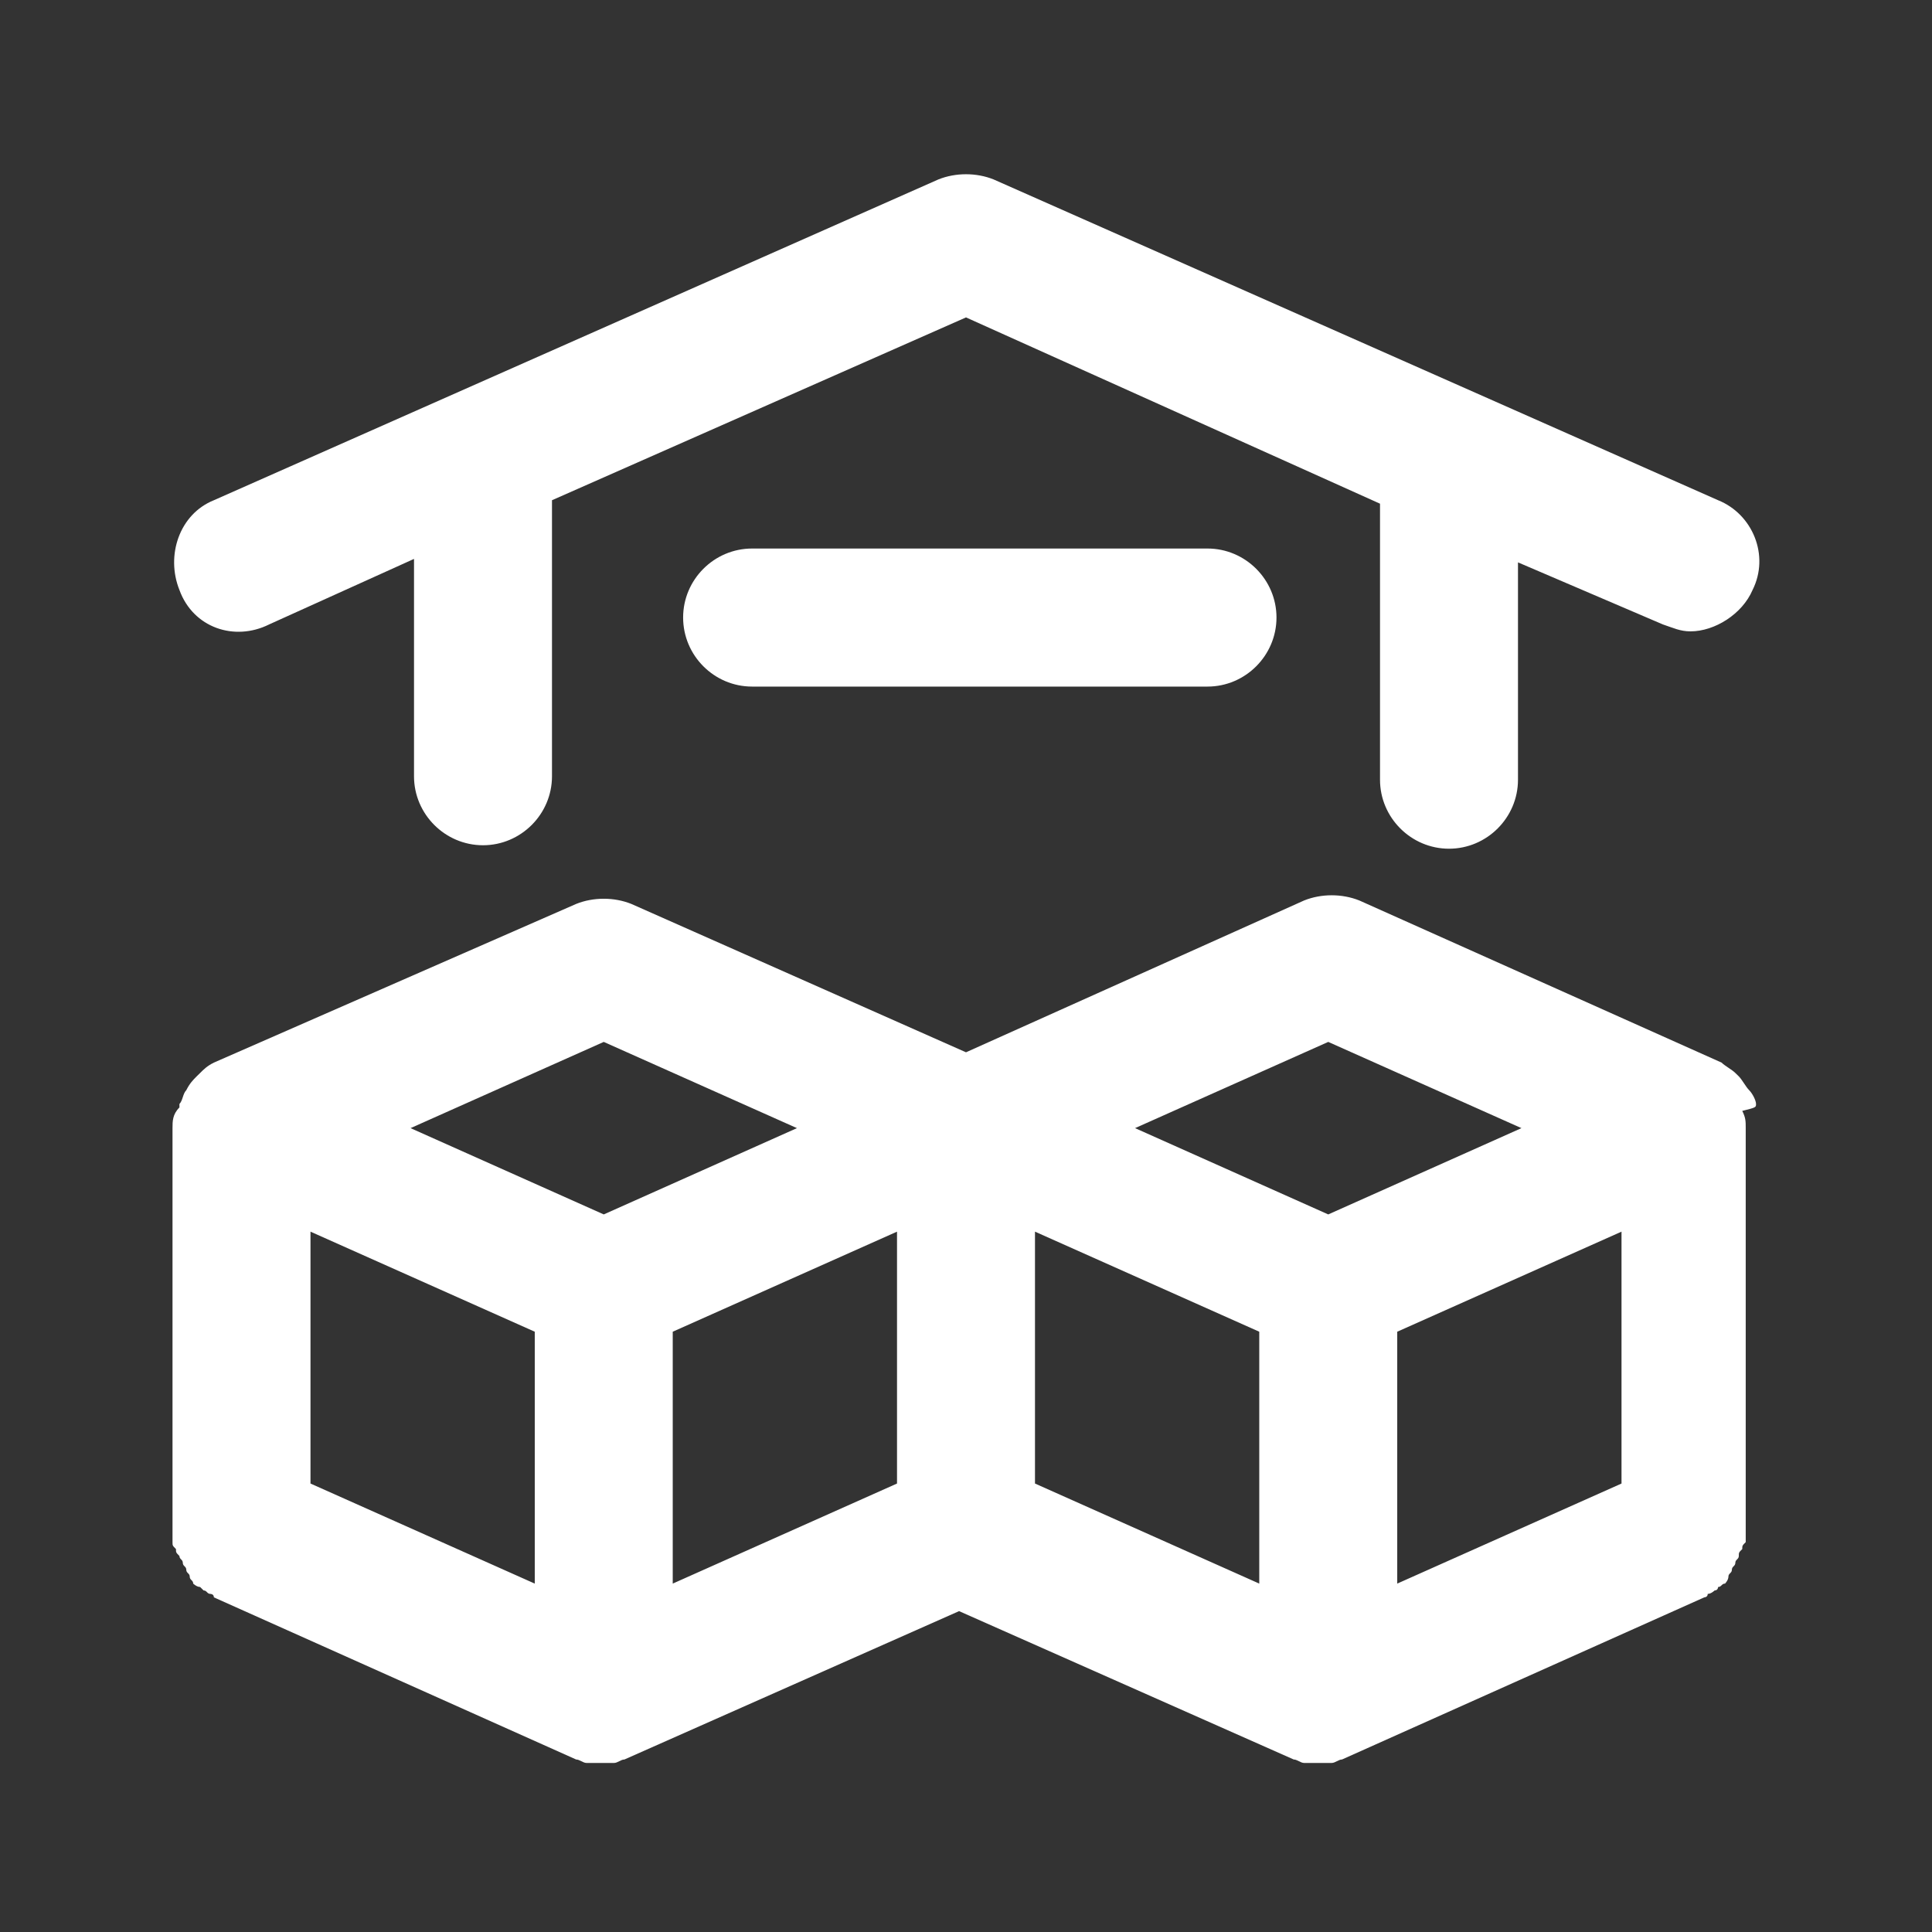 <svg width="24" height="24" viewBox="0 0 24 24" fill="none" xmlns="http://www.w3.org/2000/svg">
<rect x="0" y="0" width="24" height="24" fill="#333333" stroke="none"/>
<path d="M21.814 13.714C21.814 13.671 21.771 13.586 21.729 13.543C21.686 13.5 21.643 13.414 21.6 13.371L21.557 13.329C21.514 13.286 21.429 13.243 21.386 13.2L16.886 11.186C16.671 11.1 16.414 11.1 16.2 11.186L12 13.072L7.843 11.229C7.629 11.143 7.371 11.143 7.157 11.229L2.657 13.2C2.571 13.243 2.529 13.286 2.486 13.329L2.443 13.371C2.4 13.414 2.357 13.457 2.314 13.543C2.271 13.586 2.271 13.671 2.229 13.714V13.757C2.143 13.843 2.143 13.929 2.143 14.014V19.029V19.071C2.143 19.114 2.143 19.157 2.143 19.157C2.143 19.2 2.143 19.2 2.186 19.243C2.186 19.286 2.186 19.286 2.229 19.329C2.229 19.371 2.271 19.372 2.271 19.414C2.271 19.457 2.314 19.457 2.314 19.5C2.314 19.543 2.357 19.543 2.357 19.586C2.357 19.629 2.4 19.629 2.4 19.672C2.4 19.672 2.443 19.714 2.486 19.714L2.529 19.757C2.571 19.757 2.571 19.8 2.614 19.8C2.614 19.8 2.657 19.8 2.657 19.843L7.157 21.857C7.2 21.857 7.243 21.9 7.286 21.9C7.329 21.9 7.414 21.9 7.457 21.9C7.5 21.9 7.586 21.9 7.629 21.9C7.671 21.9 7.714 21.857 7.757 21.857L11.914 20.014L16.071 21.857C16.114 21.857 16.157 21.9 16.2 21.9C16.243 21.9 16.329 21.9 16.371 21.9C16.414 21.9 16.5 21.9 16.543 21.9C16.586 21.9 16.629 21.857 16.671 21.857L21.171 19.843C21.171 19.843 21.214 19.843 21.214 19.8C21.257 19.8 21.3 19.757 21.3 19.757C21.343 19.757 21.343 19.714 21.343 19.714C21.386 19.714 21.386 19.672 21.429 19.672C21.429 19.672 21.471 19.629 21.471 19.586C21.471 19.543 21.514 19.543 21.514 19.5C21.514 19.457 21.557 19.457 21.557 19.414C21.557 19.372 21.6 19.371 21.6 19.329C21.6 19.286 21.6 19.286 21.643 19.243C21.643 19.2 21.643 19.2 21.686 19.157C21.686 19.114 21.686 19.071 21.686 19.071V19.029V14.014C21.686 13.929 21.686 13.886 21.643 13.8C21.814 13.757 21.814 13.757 21.814 13.714ZM3.857 15.3L6.643 16.543V19.672L3.857 18.429V15.3ZM8.357 16.543L11.143 15.3V18.429L8.357 19.672V16.543ZM12.857 15.3L15.643 16.543V19.672L12.857 18.429V15.3ZM17.357 16.543L20.143 15.3V18.429L17.357 19.672V16.543ZM16.5 12.943L18.9 14.014L16.5 15.086L14.1 14.014L16.5 12.943ZM7.5 12.943L9.9 14.014L7.5 15.086L5.1 14.014L7.5 12.943ZM2.229 7.329C2.057 6.9 2.229 6.386 2.657 6.214L11.657 2.229C11.871 2.143 12.129 2.143 12.343 2.229L21.343 6.214C21.771 6.386 21.986 6.9 21.771 7.329C21.643 7.629 21.3 7.843 21 7.843C20.871 7.843 20.786 7.8 20.657 7.757L18.857 6.986V9.686C18.857 10.157 18.471 10.543 18 10.543C17.529 10.543 17.143 10.157 17.143 9.686V6.257L12 3.943L6.857 6.214V9.643C6.857 10.114 6.471 10.5 6 10.5C5.529 10.5 5.143 10.114 5.143 9.643V6.943L3.343 7.757C2.914 7.971 2.4 7.8 2.229 7.329ZM15 6.814C15.471 6.814 15.857 7.2 15.857 7.671C15.857 8.143 15.471 8.529 15 8.529H9.343C8.871 8.529 8.486 8.143 8.486 7.671C8.486 7.2 8.871 6.814 9.343 6.814H15Z" fill="white"/>
</svg>
